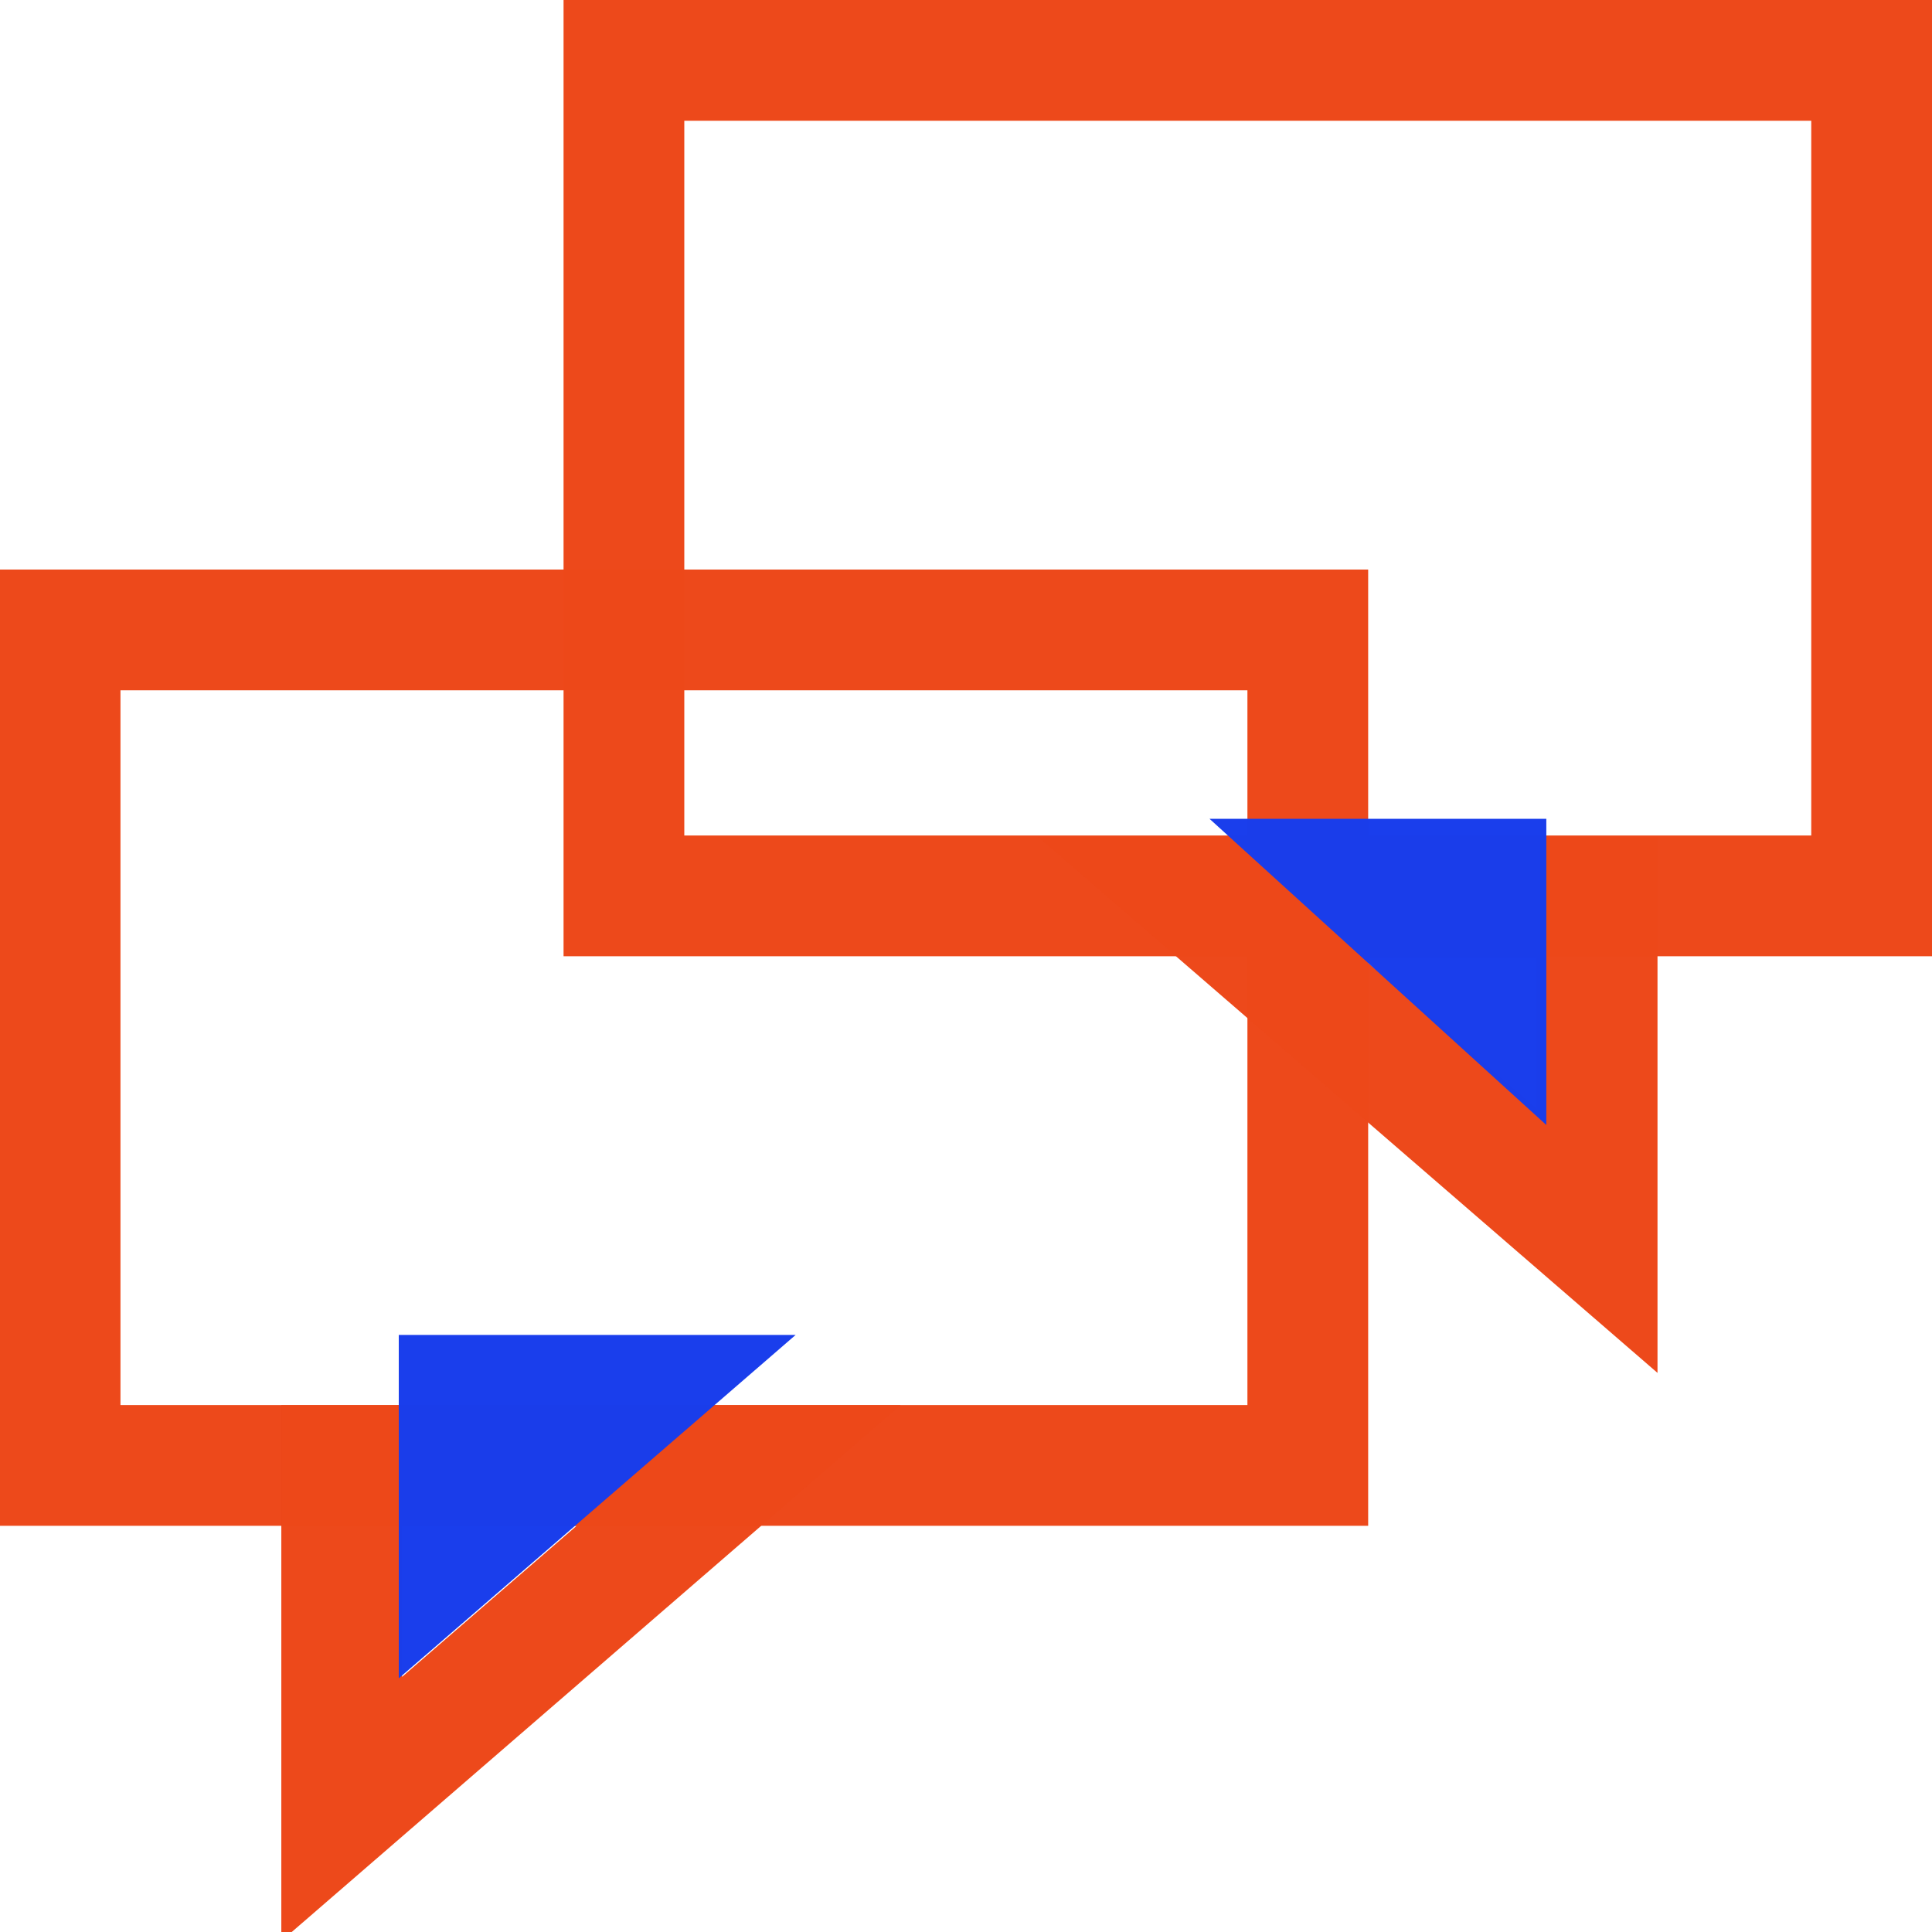 <?xml version="1.0" encoding="UTF-8" standalone="no"?>
<svg
   xmlns:dc="http://purl.org/dc/elements/1.1/"
   xmlns:cc="http://creativecommons.org/ns#"
   xmlns:rdf="http://www.w3.org/1999/02/22-rdf-syntax-ns#"
   xmlns:svg="http://www.w3.org/2000/svg"
   xmlns="http://www.w3.org/2000/svg"
   xmlns:sodipodi="http://sodipodi.sourceforge.net/DTD/sodipodi-0.dtd"
   xmlns:inkscape="http://www.inkscape.org/namespaces/inkscape"
   version="1.1"
   width="1024"
   height="1024"
   viewBox="0 0 1024.00 1024.00"
   enable-background="new 0 0 1024.00 1024.00"
   xml:space="preserve"
   id="svg4562"
   sodipodi:docname="uE92F-comment-discussion.svg"
   inkscape:version="0.92.1 r15371"><sodipodi:namedview
     pagecolor="#ffffff"
     bordercolor="#666666"
     borderopacity="1"
     objecttolerance="10"
     gridtolerance="10"
     guidetolerance="10"
     inkscape:pageopacity="0"
     inkscape:pageshadow="2"
     inkscape:window-width="1920"
     inkscape:window-height="1017"
     id="namedview4526"
     showgrid="false"
     inkscape:zoom="0.65930143"
     inkscape:cx="492.11789"
     inkscape:cy="500.70594"
     inkscape:window-x="-8"
     inkscape:window-y="-8"
     inkscape:window-maximized="1"
     inkscape:current-layer="svg4562"
     inkscape:measure-start="406.491,309.418"
     inkscape:measure-end="359.471,182.011" /><defs
     id="defs4566" /><g
     id="g5743" /><g
     id="g5743-3"
     transform="translate(0,-662.475)" /><g
     transform="matrix(-1,0,0,1,1023.029,-1.627)"
     id="g4518-2" /><rect
     style="opacity:0.99;fill:none;fill-opacity:1;stroke:#ed481a;stroke-width:64;stroke-miterlimit:4;stroke-dasharray:none;stroke-opacity:1"
     id="rect4621"
     width="661.306"
     height="442.834"
     x="31.852"
     y="333.876" /><g
     transform="matrix(0.866,0,0,0.841,63.496,73.3)"
     id="g4590-9"
     style="fill:#ecd919;fill-opacity:1;stroke-width:1.172" /><path
     style="opacity:0.99;fill:none;fill-opacity:1;stroke:#ed481a;stroke-width:64;stroke-miterlimit:4;stroke-dasharray:none;stroke-opacity:1"
     d="m 181.104,776.769 h 210.353 L 181.104,958.779 Z"
     id="rect4623"
     inkscape:connector-curvature="0"
     sodipodi:nodetypes="cccc" /><path
     style="opacity:0.99;fill:#193dec;fill-opacity:1;stroke:none;stroke-width:64;stroke-miterlimit:4;stroke-dasharray:none;stroke-opacity:1"
     d="m 211.355,707.537 h 210.353 l -210.353,182.011 z"
     id="rect4623-7"
     inkscape:connector-curvature="0"
     sodipodi:nodetypes="cccc" /><rect
     style="opacity:0.99;fill:none;fill-opacity:1;stroke:#ed481a;stroke-width:64;stroke-miterlimit:4;stroke-dasharray:none;stroke-opacity:1"
     id="rect4621-6"
     width="661.306"
     height="442.834"
     x="330.694"
     y="32" /><path
     style="opacity:0.99;fill:none;fill-opacity:1;stroke:#ed481a;stroke-width:64;stroke-miterlimit:4;stroke-dasharray:none;stroke-opacity:1"
     d="M 846.513,475.65 H 636.16 L 846.513,657.66 Z"
     id="rect4623-2"
     inkscape:connector-curvature="0"
     sodipodi:nodetypes="cccc" /><path
     style="opacity:0.99;fill:#193dec;fill-opacity:1;stroke:none;stroke-width:64;stroke-miterlimit:4;stroke-dasharray:none;stroke-opacity:1"
     d="M 819.581,433.982 H 641.068 l 178.513,162.293 z"
     id="rect4623-7-3"
     inkscape:connector-curvature="0"
     sodipodi:nodetypes="cccc" /></svg>